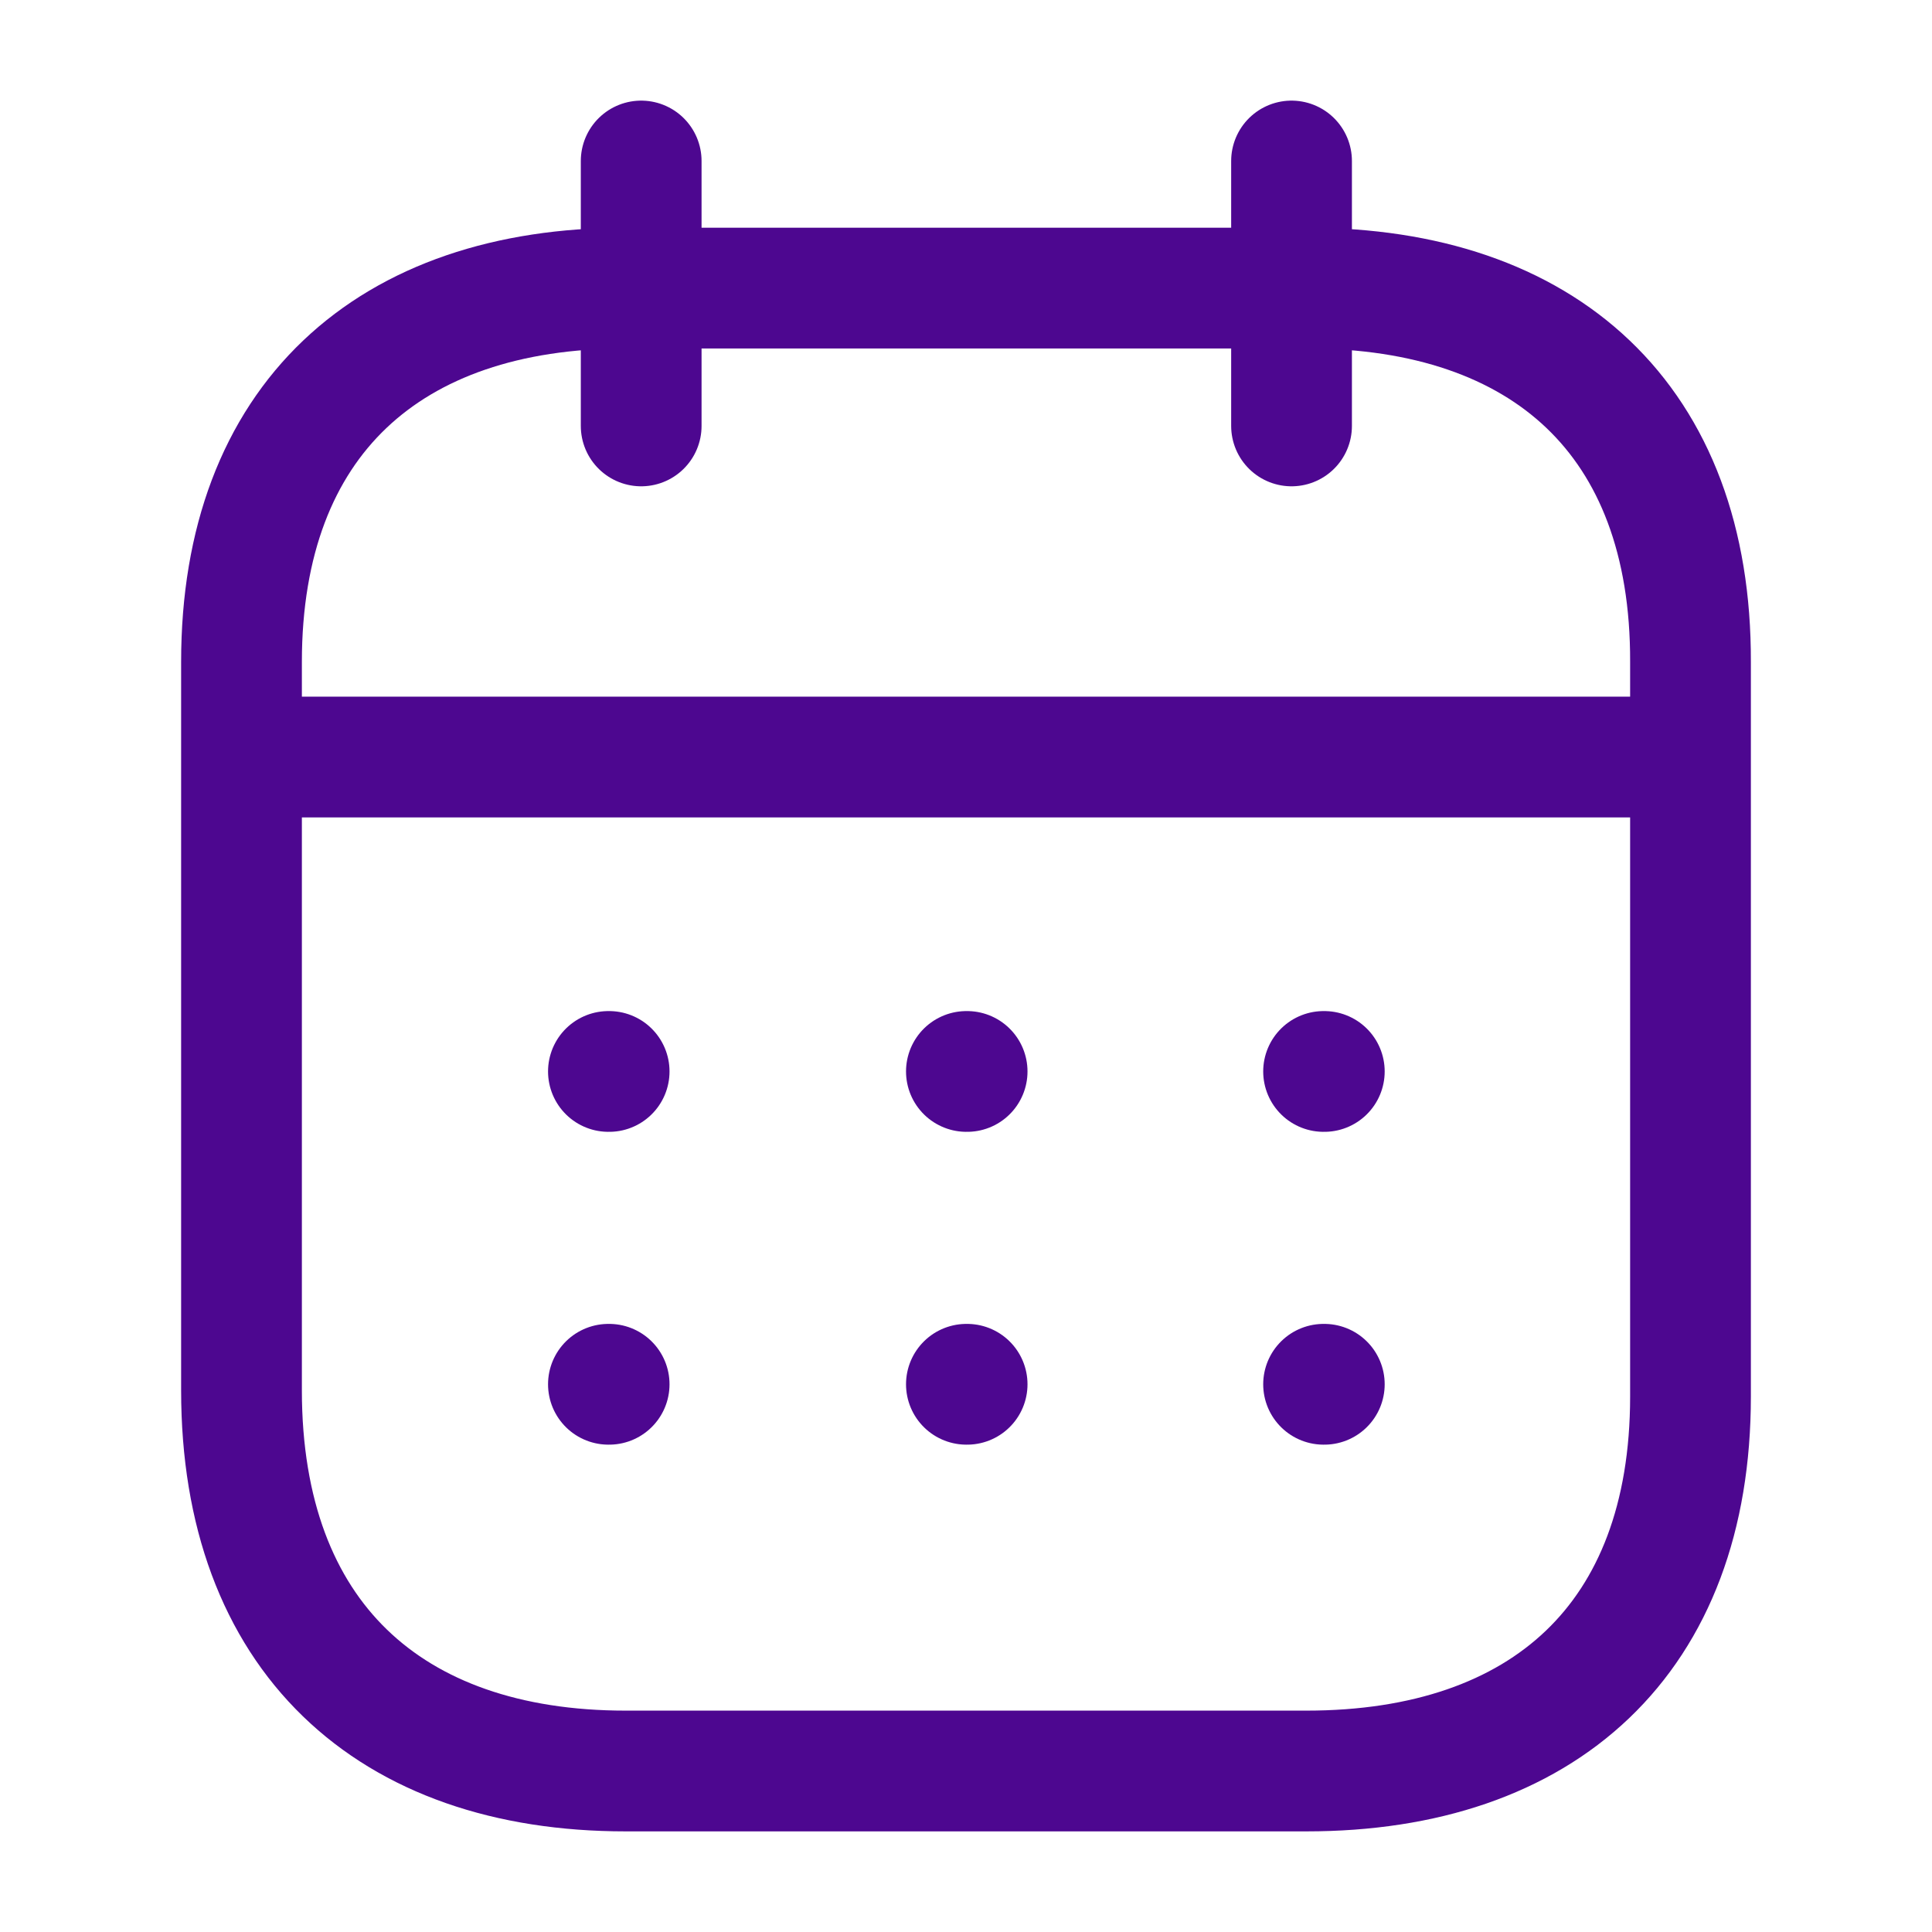 <svg width="24" height="24" viewBox="0 0 24 24" fill="none" xmlns="http://www.w3.org/2000/svg">
<path d="M3.093 9.404H20.916" stroke="#4D0790" stroke-width="1.5" stroke-linecap="round" stroke-linejoin="round"/>
<path d="M16.442 13.31H16.451" stroke="#4D0790" stroke-width="1.5" stroke-linecap="round" stroke-linejoin="round"/>
<path d="M12.005 13.31H12.014" stroke="#4D0790" stroke-width="1.5" stroke-linecap="round" stroke-linejoin="round"/>
<path d="M7.558 13.31H7.567" stroke="#4D0790" stroke-width="1.5" stroke-linecap="round" stroke-linejoin="round"/>
<path d="M16.442 17.196H16.451" stroke="#4D0790" stroke-width="1.5" stroke-linecap="round" stroke-linejoin="round"/>
<path d="M12.005 17.196H12.014" stroke="#4D0790" stroke-width="1.5" stroke-linecap="round" stroke-linejoin="round"/>
<path d="M7.558 17.196H7.567" stroke="#4D0790" stroke-width="1.5" stroke-linecap="round" stroke-linejoin="round"/>
<path d="M16.044 2V5.291" stroke="#4D0790" stroke-width="1.5" stroke-linecap="round" stroke-linejoin="round"/>
<path d="M7.965 2V5.291" stroke="#4D0790" stroke-width="1.5" stroke-linecap="round" stroke-linejoin="round"/>
<path fill-rule="evenodd" clip-rule="evenodd" d="M16.238 3.579H7.771C4.834 3.579 3 5.215 3 8.222V17.272C3 20.326 4.834 22 7.771 22H16.229C19.175 22 21 20.355 21 17.348V8.222C21.009 5.215 19.184 3.579 16.238 3.579Z" stroke="#4D0790" stroke-width="1.5" stroke-linecap="round" stroke-linejoin="round"/>
</svg>
